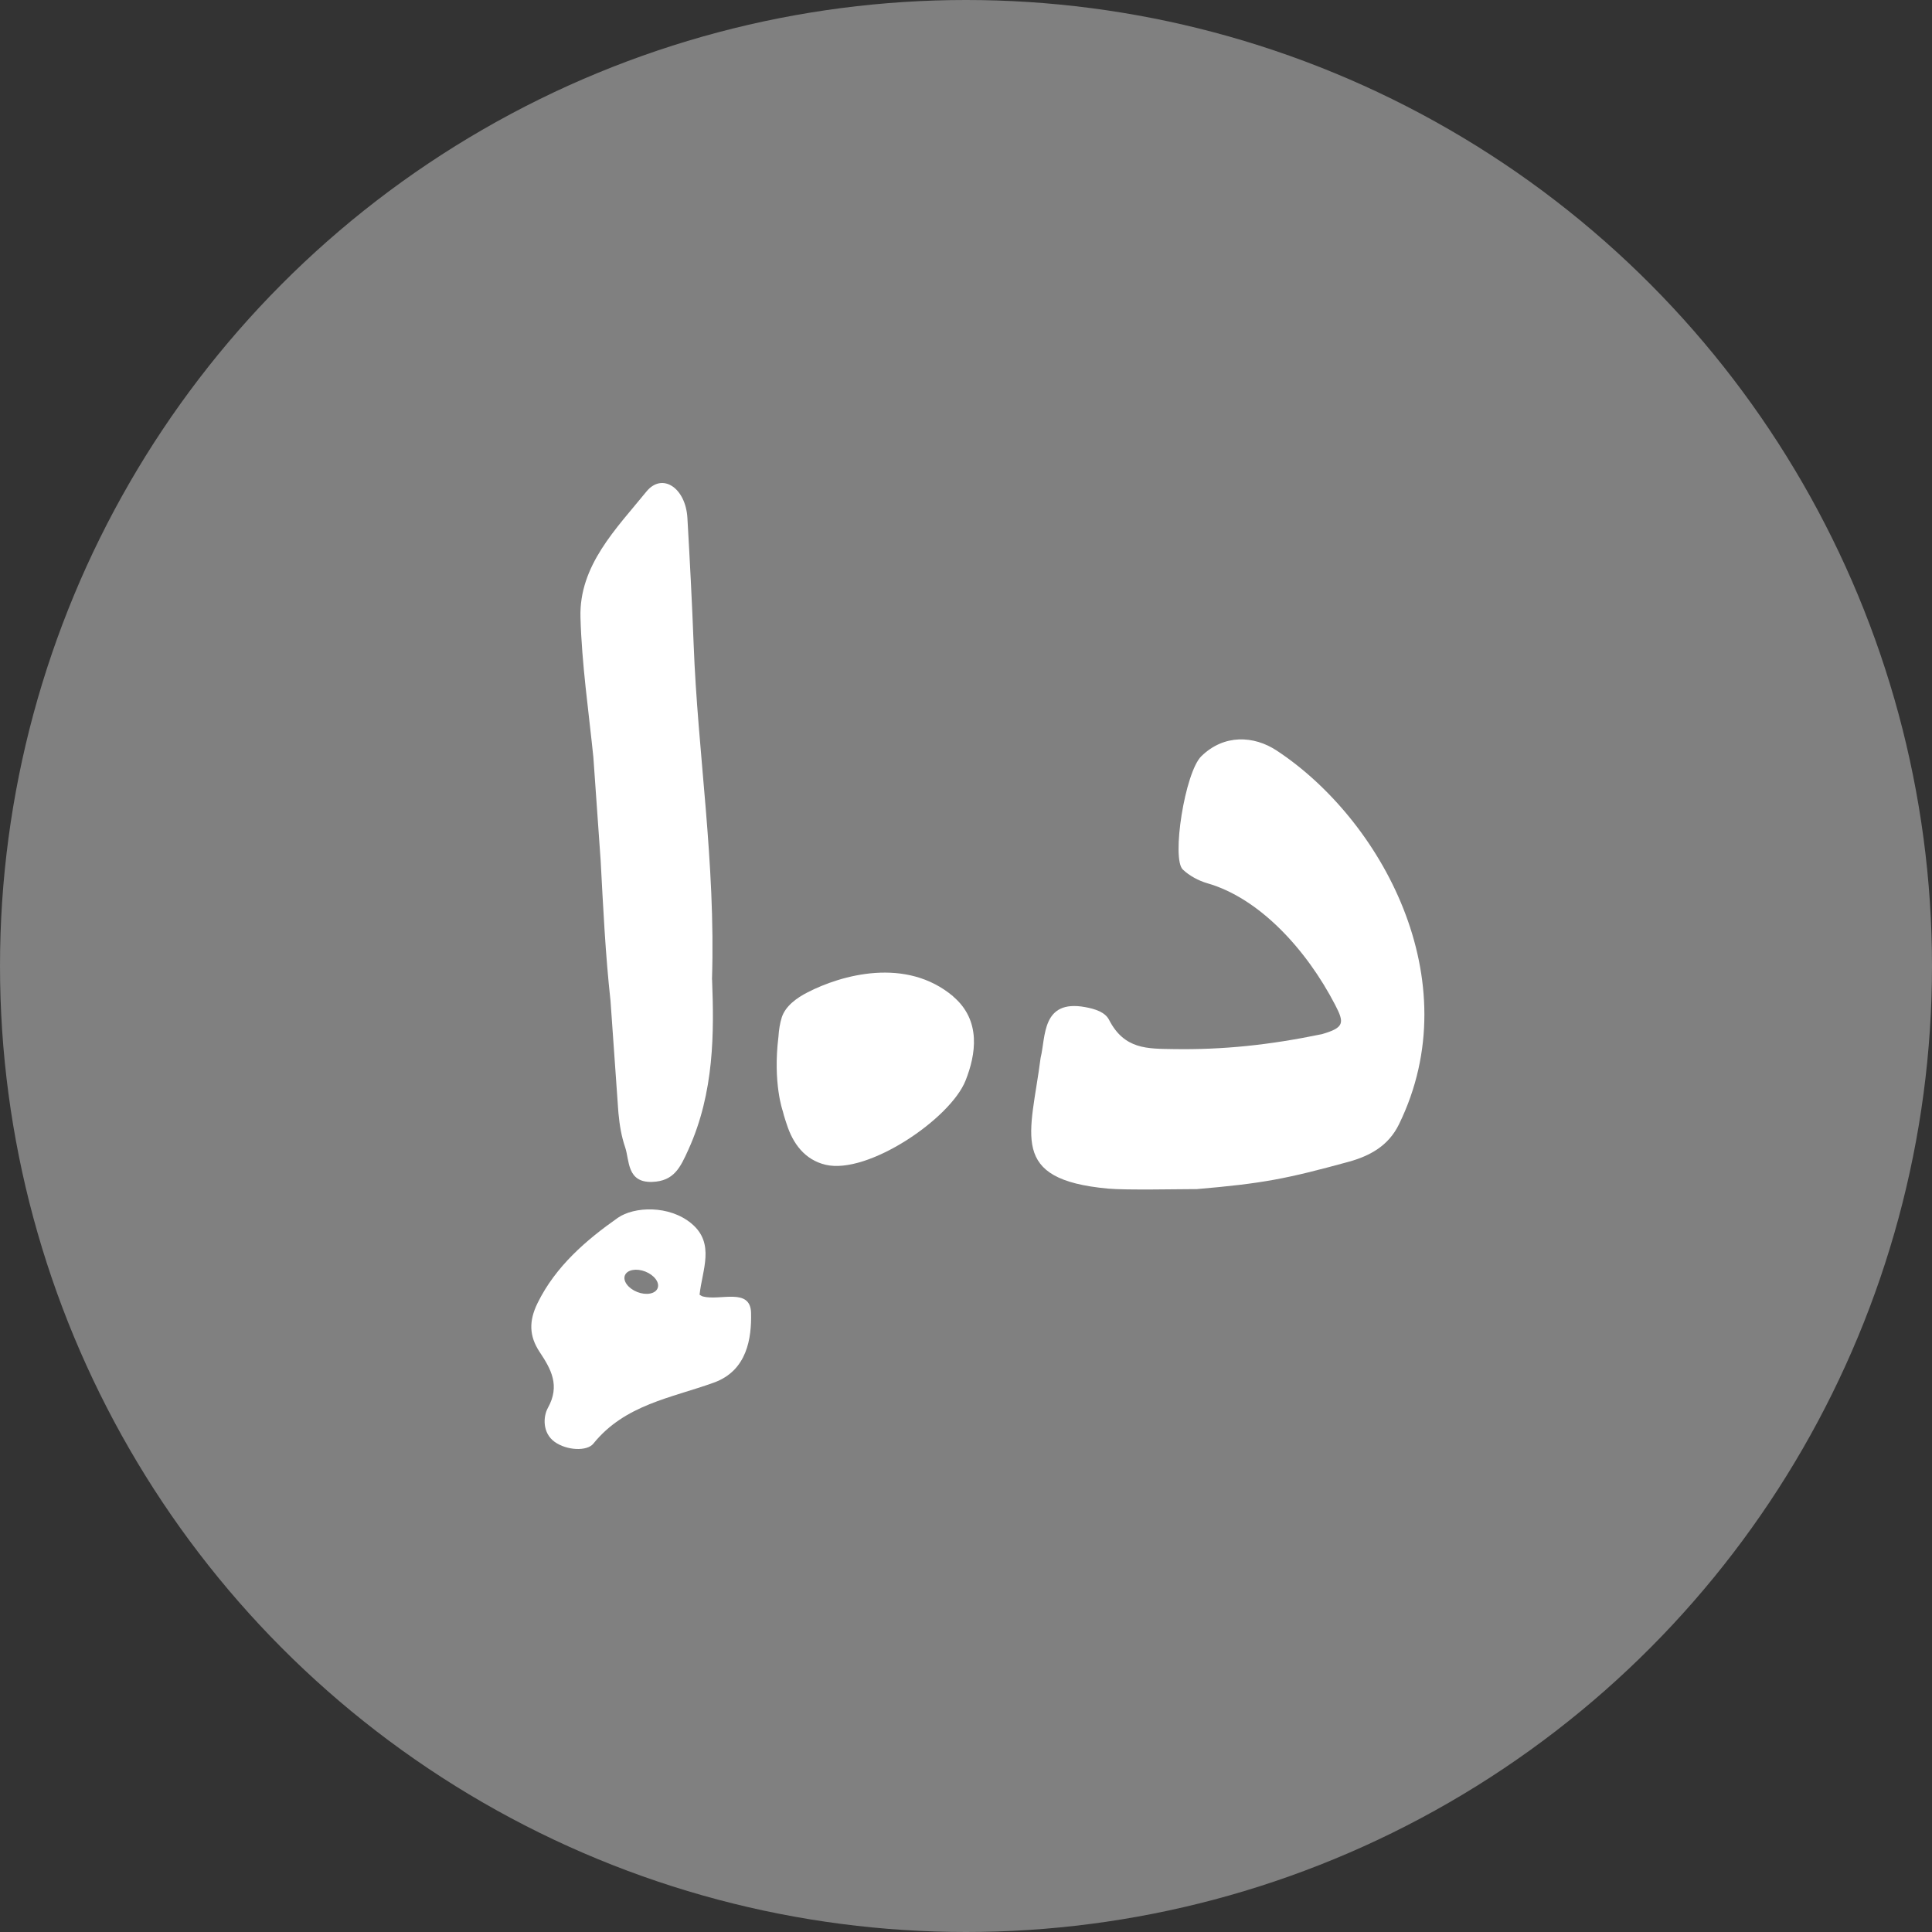 <svg width="40" height="40" viewBox="0 0 40 40" fill="none" xmlns="http://www.w3.org/2000/svg">
<rect x="0" y="0" width="40" height="40" fill="#333333" stroke="none"/>
<circle cx="20" cy="20" r="20" fill="#808080"/>
<path d="M24.757 24.619C24.416 24.619 23.314 24.643 22.942 24.609C20.868 24.419 21.34 23.5 21.545 21.9C21.653 21.471 21.562 20.686 22.467 20.851C22.681 20.89 22.88 20.957 22.961 21.113C23.278 21.733 23.765 21.711 24.287 21.72C25.326 21.737 26.28 21.636 27.369 21.411C27.833 21.276 27.838 21.18 27.643 20.805C27.048 19.656 26.073 18.595 24.997 18.287C24.814 18.234 24.627 18.133 24.49 18.004C24.251 17.785 24.531 15.99 24.873 15.656C25.343 15.197 25.96 15.229 26.43 15.538C28.582 16.952 30.433 20.275 28.964 23.278C28.747 23.723 28.363 23.932 27.921 24.054C26.627 24.407 26.162 24.501 24.757 24.621V24.619Z" fill="white"/>
<path d="M15.55 27.182C15.537 26.65 14.906 26.937 14.553 26.842C14.525 26.835 14.503 26.815 14.484 26.806C14.536 26.297 14.813 25.745 14.315 25.331C13.854 24.947 13.129 24.978 12.791 25.214C12.146 25.667 11.505 26.213 11.13 26.978C10.947 27.35 10.954 27.662 11.173 27.992C11.409 28.347 11.6 28.686 11.344 29.148C11.243 29.329 11.228 29.669 11.483 29.852C11.739 30.035 12.155 30.049 12.284 29.89C12.937 29.079 13.9 28.944 14.781 28.625C15.47 28.376 15.562 27.704 15.55 27.183V27.182ZM13.615 26.671C13.569 26.788 13.38 26.823 13.194 26.75C13.007 26.676 12.892 26.522 12.938 26.405C12.985 26.289 13.173 26.253 13.36 26.326C13.547 26.4 13.662 26.554 13.615 26.671Z" fill="white"/>
<path d="M14.741 20.282C14.818 17.838 14.445 15.596 14.361 13.335C14.328 12.472 14.282 11.594 14.232 10.724C14.196 10.1 13.711 9.774 13.382 10.179C12.762 10.943 11.987 11.706 12.018 12.782C12.045 13.748 12.186 14.712 12.285 15.677L12.436 17.819C12.488 18.789 12.534 19.759 12.64 20.721L12.793 22.892C12.793 22.892 12.793 22.895 12.793 22.897L12.805 23.056V23.051C12.827 23.29 12.865 23.526 12.944 23.756C13.034 24.023 12.976 24.488 13.502 24.47C13.955 24.455 14.085 24.171 14.251 23.805C14.793 22.614 14.784 21.365 14.743 20.282H14.741Z" fill="white"/>
<path d="M19.737 20.631C18.76 19.804 17.417 20.186 16.719 20.546C16.496 20.66 16.263 20.827 16.186 21.063C16.147 21.187 16.126 21.322 16.117 21.463C15.998 22.426 16.207 23.005 16.207 23.005C16.232 23.115 16.287 23.271 16.291 23.284C16.416 23.67 16.657 24.013 17.096 24.116C17.968 24.32 19.679 23.164 19.992 22.369C20.203 21.836 20.322 21.13 19.734 20.631H19.737Z" fill="white"/>
</svg>
